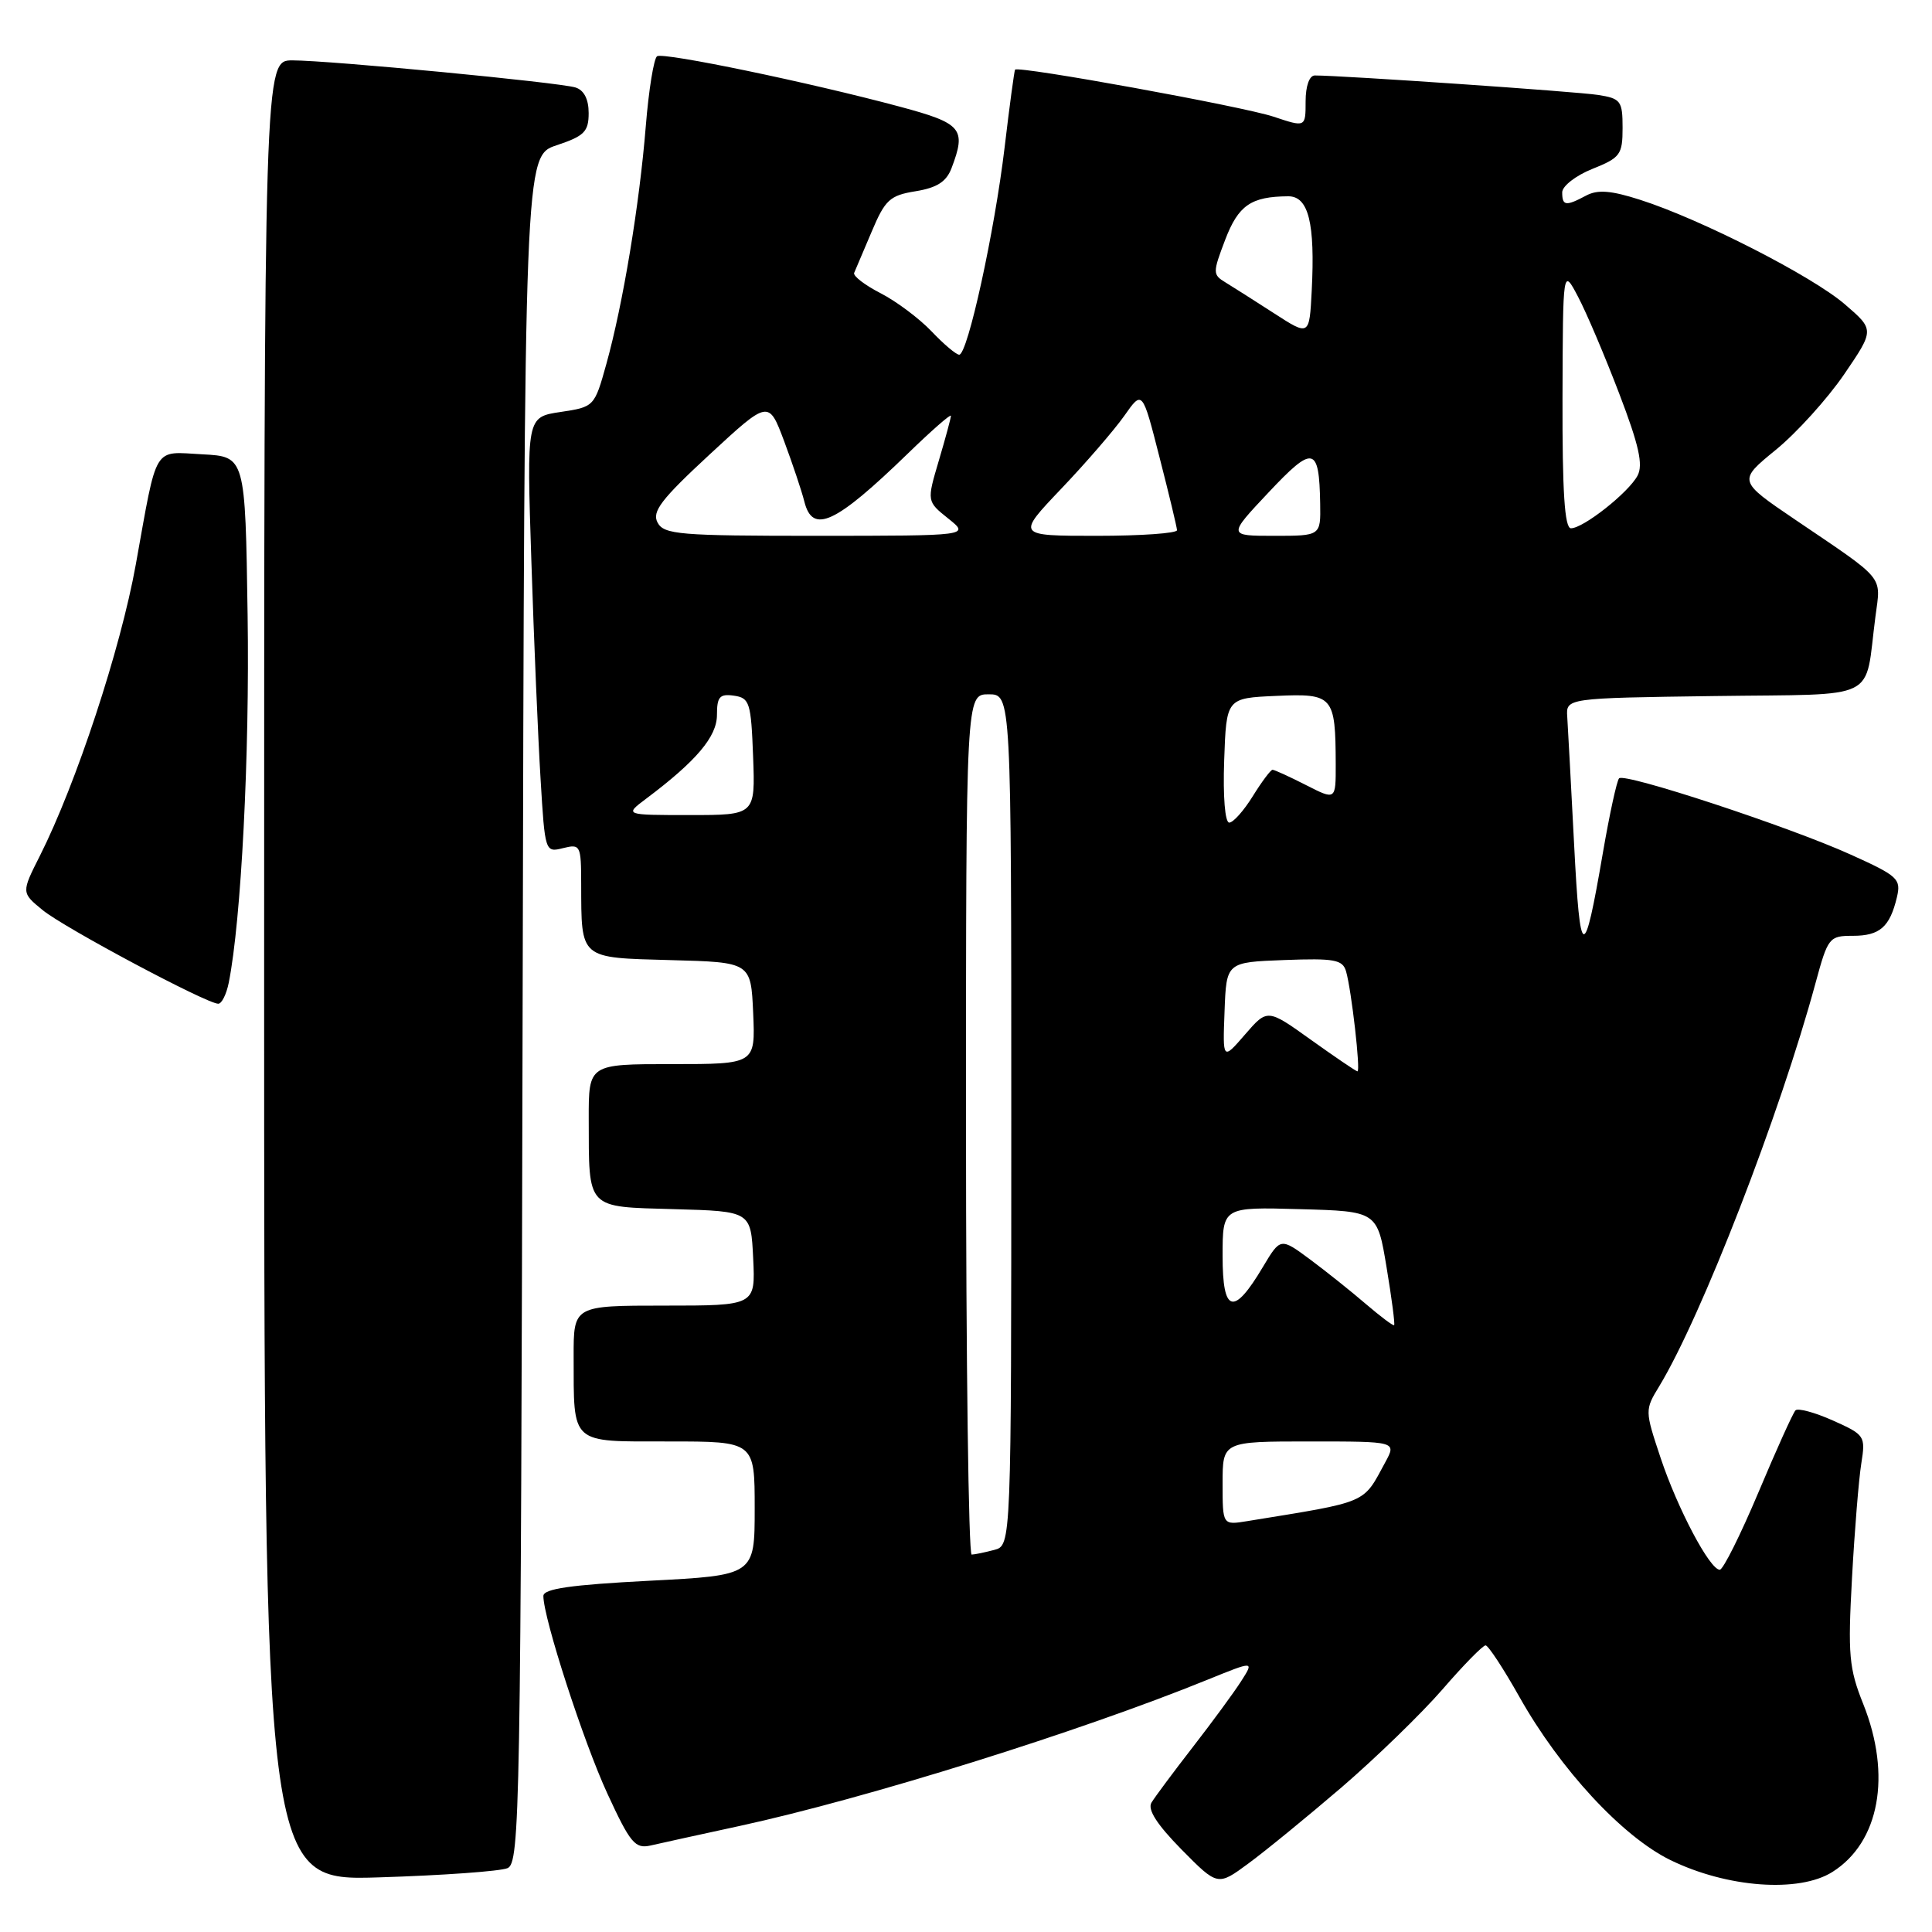 <?xml version="1.0" encoding="UTF-8" standalone="no"?>
<!DOCTYPE svg PUBLIC "-//W3C//DTD SVG 1.1//EN" "http://www.w3.org/Graphics/SVG/1.1/DTD/svg11.dtd" >
<svg xmlns="http://www.w3.org/2000/svg" xmlns:xlink="http://www.w3.org/1999/xlink" version="1.1" viewBox="0 0 256 256">
 <g >
 <path fill="currentColor"
d=" M 177.77 236.83 C 182.31 232.92 188.32 227.09 191.12 223.87 C 193.91 220.64 196.49 218.01 196.85 218.02 C 197.21 218.04 199.22 221.10 201.32 224.83 C 206.71 234.43 214.96 243.34 221.32 246.46 C 228.84 250.14 238.38 250.84 242.81 248.04 C 249.04 244.11 250.67 235.25 246.89 225.79 C 245.00 221.08 244.84 219.26 245.40 209.09 C 245.74 202.82 246.30 195.99 246.63 193.93 C 247.21 190.27 247.11 190.12 242.86 188.22 C 240.46 187.15 238.23 186.55 237.91 186.88 C 237.58 187.22 235.37 192.11 233.00 197.75 C 230.62 203.39 228.32 208.00 227.88 208.00 C 226.56 208.00 222.29 199.92 220.04 193.18 C 217.95 186.90 217.94 186.83 219.86 183.68 C 225.45 174.46 235.87 147.61 240.57 130.25 C 242.21 124.21 242.38 124.00 245.51 124.00 C 249.08 124.00 250.41 122.84 251.35 118.89 C 251.92 116.46 251.50 116.07 245.23 113.24 C 237.09 109.55 215.29 102.38 214.54 103.13 C 214.24 103.43 213.27 107.89 212.38 113.06 C 209.88 127.62 209.38 127.47 208.58 111.93 C 208.17 103.99 207.76 96.38 207.67 95.00 C 207.50 92.50 207.50 92.50 227.18 92.23 C 249.42 91.92 247.00 93.12 248.51 81.66 C 249.23 76.18 249.94 77.03 237.89 68.87 C 230.28 63.71 230.28 63.71 235.30 59.61 C 238.07 57.35 242.14 52.84 244.36 49.60 C 248.38 43.70 248.38 43.70 244.44 40.31 C 240.08 36.56 225.35 29.04 217.34 26.48 C 213.45 25.23 211.69 25.10 210.16 25.92 C 207.48 27.35 207.00 27.29 207.00 25.49 C 207.00 24.66 208.80 23.26 211.00 22.38 C 214.70 20.90 215.00 20.49 215.00 16.94 C 215.00 13.37 214.76 13.05 211.75 12.58 C 208.99 12.14 177.85 10.00 174.22 10.00 C 173.50 10.00 173.00 11.39 173.00 13.44 C 173.00 16.88 173.00 16.88 168.75 15.46 C 164.67 14.10 134.90 8.69 134.50 9.23 C 134.40 9.38 133.77 14.00 133.12 19.50 C 131.79 30.69 128.22 47.00 127.10 47.00 C 126.70 47.00 125.05 45.61 123.44 43.91 C 121.82 42.21 118.78 39.93 116.68 38.85 C 114.59 37.78 113.01 36.56 113.18 36.16 C 113.36 35.76 114.40 33.30 115.50 30.70 C 117.28 26.47 117.91 25.89 121.33 25.34 C 124.15 24.88 125.40 24.08 126.08 22.29 C 128.07 17.05 127.48 16.35 119.25 14.14 C 107.27 10.92 87.96 6.91 87.07 7.45 C 86.64 7.72 85.96 11.90 85.57 16.72 C 84.73 27.14 82.55 40.29 80.35 48.21 C 78.77 53.89 78.74 53.92 74.27 54.59 C 69.78 55.26 69.78 55.26 70.41 74.38 C 70.75 84.90 71.30 97.88 71.63 103.24 C 72.21 112.90 72.23 112.98 74.61 112.38 C 76.91 111.81 77.00 111.99 77.01 117.14 C 77.04 127.16 76.72 126.89 88.86 127.22 C 99.50 127.50 99.50 127.50 99.80 134.25 C 100.09 141.00 100.09 141.00 89.05 141.00 C 78.00 141.00 78.00 141.00 78.01 148.25 C 78.04 160.36 77.59 159.89 89.36 160.22 C 99.50 160.50 99.50 160.50 99.80 166.75 C 100.10 173.00 100.10 173.00 88.05 173.00 C 76.00 173.00 76.00 173.00 76.01 179.75 C 76.04 191.53 75.45 191.00 88.62 191.00 C 100.00 191.00 100.00 191.00 100.00 199.87 C 100.00 208.74 100.00 208.74 86.00 209.46 C 75.58 210.00 72.00 210.52 72.00 211.48 C 72.00 214.41 77.31 230.80 80.49 237.68 C 83.51 244.23 84.16 245.00 86.20 244.54 C 87.46 244.25 92.78 243.08 98.00 241.95 C 114.75 238.31 143.02 229.48 160.03 222.56 C 166.19 220.06 166.19 220.06 164.45 222.78 C 163.49 224.28 160.61 228.20 158.05 231.50 C 155.49 234.80 153.03 238.11 152.58 238.85 C 152.02 239.76 153.29 241.74 156.55 245.06 C 161.35 249.92 161.35 249.92 165.42 246.92 C 167.67 245.27 173.22 240.73 177.77 236.83 Z  M 67.25 247.54 C 68.89 246.83 69.01 240.21 69.25 133.73 C 69.50 20.67 69.50 20.67 73.75 19.25 C 77.42 18.03 78.00 17.45 78.00 14.98 C 78.00 13.14 77.38 11.94 76.25 11.59 C 74.03 10.91 43.75 8.01 38.75 8.00 C 35.00 8.00 35.00 8.00 35.00 128.62 C 35.00 249.24 35.00 249.24 50.25 248.76 C 58.64 248.50 66.29 247.95 67.25 247.54 Z  M 30.31 130.22 C 31.96 121.97 33.09 100.00 32.81 81.50 C 32.50 60.50 32.50 60.50 26.83 60.20 C 20.20 59.85 20.89 58.72 17.99 74.82 C 15.98 85.99 10.10 103.84 5.29 113.39 C 2.82 118.28 2.82 118.28 5.66 120.60 C 8.53 122.95 27.39 133.00 28.92 133.00 C 29.38 133.00 30.00 131.75 30.31 130.22 Z  M 128.00 149.00 C 128.00 92.00 128.00 92.00 131.00 92.00 C 134.00 92.00 134.00 92.00 134.00 148.38 C 134.00 204.77 134.00 204.77 131.75 205.37 C 130.51 205.70 129.16 205.98 128.75 205.99 C 128.34 205.99 128.00 180.35 128.00 149.00 Z  M 162.00 196.55 C 162.00 191.00 162.00 191.00 173.53 191.00 C 185.05 191.00 185.05 191.00 183.56 193.75 C 180.54 199.32 181.50 198.92 165.25 201.56 C 162.00 202.09 162.00 202.09 162.00 196.55 Z  M 181.00 172.80 C 179.07 171.14 175.74 168.48 173.59 166.88 C 169.67 163.98 169.67 163.98 167.34 167.88 C 163.45 174.42 162.00 174.02 162.00 166.43 C 162.00 159.93 162.00 159.93 172.25 160.22 C 182.50 160.50 182.50 160.50 183.73 167.94 C 184.41 172.03 184.86 175.47 184.73 175.59 C 184.60 175.71 182.93 174.45 181.00 172.80 Z  M 173.72 137.79 C 167.94 133.65 167.94 133.65 164.97 137.08 C 162.01 140.50 162.01 140.50 162.26 134.00 C 162.50 127.50 162.50 127.50 170.17 127.21 C 176.83 126.96 177.91 127.16 178.36 128.71 C 179.08 131.20 180.31 142.01 179.87 141.96 C 179.66 141.94 176.90 140.06 173.72 137.79 Z  M 162.21 100.75 C 162.50 92.50 162.50 92.50 169.12 92.21 C 176.67 91.87 176.96 92.21 176.99 101.27 C 177.00 106.04 177.00 106.04 173.04 104.02 C 170.86 102.91 168.87 102.00 168.62 102.00 C 168.37 102.00 167.19 103.58 166.00 105.50 C 164.81 107.42 163.41 109.00 162.88 109.00 C 162.32 109.00 162.04 105.55 162.21 100.75 Z  M 85.62 105.83 C 92.28 100.83 95.00 97.61 95.00 94.73 C 95.00 92.33 95.36 91.91 97.25 92.18 C 99.33 92.48 99.52 93.08 99.79 100.25 C 100.08 108.00 100.08 108.00 91.41 108.00 C 82.73 108.00 82.73 108.00 85.62 105.83 Z  M 87.13 69.24 C 86.36 67.80 87.60 66.17 94.02 60.23 C 101.85 52.99 101.85 52.99 103.90 58.45 C 105.02 61.46 106.23 65.06 106.58 66.46 C 107.67 70.81 110.66 69.43 120.25 60.14 C 123.41 57.07 126.00 54.80 126.00 55.10 C 126.00 55.40 125.28 58.06 124.40 61.03 C 122.80 66.43 122.80 66.43 125.65 68.71 C 128.50 70.99 128.50 70.99 108.29 71.00 C 90.01 71.00 87.98 70.83 87.13 69.24 Z  M 140.63 64.75 C 143.91 61.31 147.66 56.96 148.98 55.09 C 151.37 51.68 151.37 51.68 153.64 60.59 C 154.90 65.49 155.94 69.84 155.96 70.25 C 155.98 70.66 151.20 71.00 145.34 71.00 C 134.68 71.00 134.68 71.00 140.63 64.75 Z  M 168.09 65.25 C 174.03 58.93 174.80 59.10 174.93 66.75 C 175.00 71.00 175.00 71.00 168.84 71.00 C 162.68 71.00 162.68 71.00 168.09 65.25 Z  M 207.04 52.75 C 207.09 35.50 207.09 35.50 209.10 39.32 C 210.21 41.42 212.66 47.19 214.55 52.14 C 217.18 59.01 217.75 61.60 216.98 63.03 C 215.78 65.28 209.80 70.00 208.16 70.00 C 207.32 70.00 207.01 65.16 207.04 52.75 Z  M 168.83 41.52 C 166.26 39.86 163.35 38.01 162.38 37.42 C 160.68 36.39 160.68 36.14 162.34 31.78 C 164.09 27.20 165.76 26.04 170.70 26.01 C 173.39 26.00 174.27 29.56 173.81 38.52 C 173.50 44.54 173.50 44.54 168.83 41.52 Z "/>
</g>
</svg>